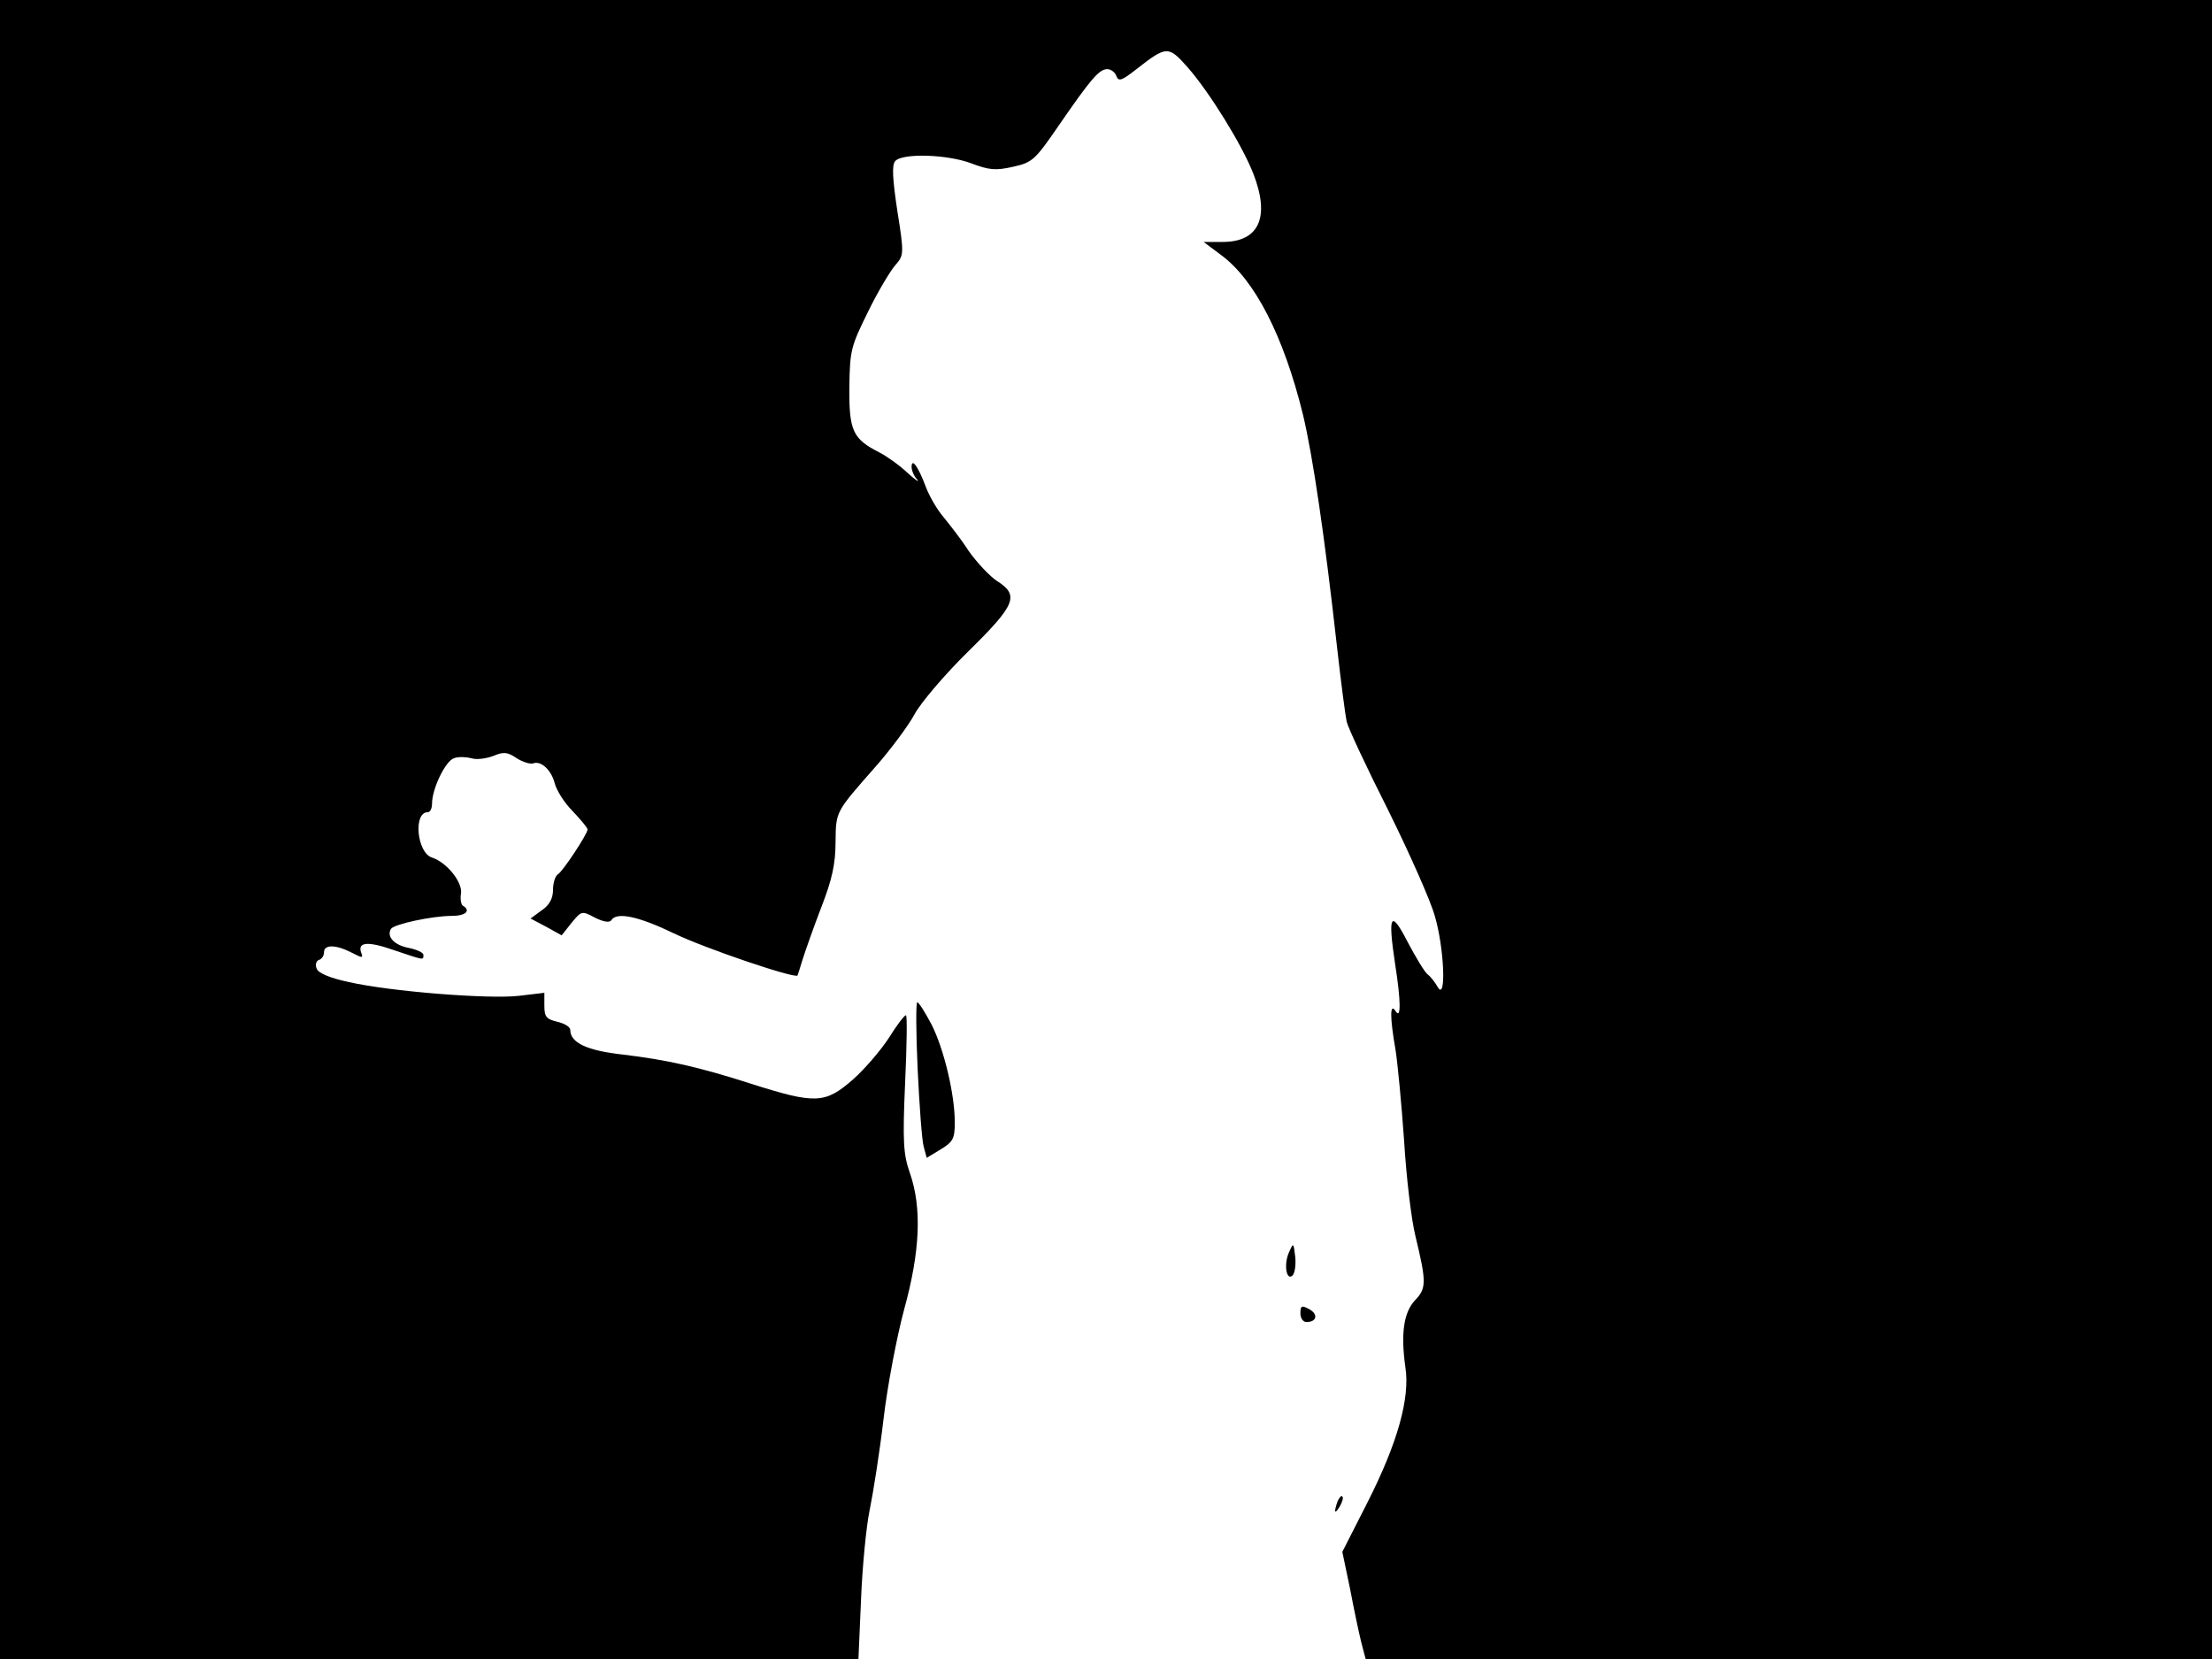 <svg xmlns="http://www.w3.org/2000/svg" width="682.667" height="512" version="1.0" viewBox="0 0 512 384"><path d="M0 192v192h198.7l.6-13.8c.3-7.5 1.2-16.9 2-20.7.8-3.9 2.3-13.3 3.2-21s3.1-19.2 4.8-25.5c3.7-13.4 4.1-23.5 1.3-31.5-1.5-4.3-1.7-7.2-1.1-20.8.4-8.6.5-15.7.2-15.7-.4 0-2.2 2.4-4 5.3-1.9 2.9-5.6 7.2-8.2 9.5-6.5 5.7-8.7 5.8-23.5 1.1-12.4-4-19.8-5.6-29.8-6.8-8.2-.9-12.2-2.7-12.2-5.7 0-.7-1.3-1.5-3-1.9-2.5-.6-3-1.1-3-3.7v-3l-5.9.7c-7 .8-29.8-1-39.4-3.2-4.3-.9-7.1-2.1-7.4-3.1-.4-.9-.1-1.8.5-2 .7-.2 1.2-1 1.2-1.8 0-1.8 2.7-1.8 6.4.1 2.5 1.3 2.7 1.3 2.2 0-.9-2.5 1.6-2.7 7.8-.5 6.9 2.3 6.6 2.3 6.6 1 0-.5-1.5-1.2-3.4-1.6-3.3-.6-5.2-2.6-4.1-4.4.7-1.1 9.6-3 14-3 3.3 0 4.6-1.2 2.6-2.4-.4-.3-.6-1.6-.4-2.8.4-2.6-3.3-7.2-6.7-8.3-3.5-1.1-4.4-10.5-1-10.5.6 0 1-.9 1-2 0-3.4 3.1-9.9 5.1-10.5 1-.4 2.8-.3 4 0 1.1.4 3.4.1 5-.5 2.4-1 3.3-1 5.5.5 1.4.9 3.1 1.4 3.8 1.2 1.8-.7 4.2 1.5 5 4.6.4 1.6 2.2 4.5 4.1 6.4 1.9 2 3.5 3.9 3.5 4.3 0 1-5.7 9.7-6.9 10.4-.6.4-1.1 2-1.1 3.6 0 1.9-.8 3.5-2.6 4.7l-2.6 1.9 3.6 1.9 3.6 2 2.3-2.9c2.3-2.8 2.4-2.8 5.4-1.2 2 1 3.4 1.2 3.8.6 1.2-2 6.3-.9 14.4 3 7.2 3.5 27.9 10.5 28.7 9.8.1-.2.6-1.9 1.2-3.8s2.5-7.3 4.3-12c2.5-6.4 3.3-10.1 3.3-15.1.1-7.2-.1-6.8 9.4-17.6 3.5-4 7.5-9.4 8.9-12s6.9-9.1 12.4-14.5c11-10.8 11.9-13 6.7-16.3-1.7-1.1-4.7-4.3-6.6-7-1.8-2.8-4.5-6.2-5.8-7.8-1.3-1.5-3.2-4.6-4.1-7-1.8-4.8-3.3-6.8-3.3-4.6 0 .8.6 2.2 1.3 2.9.6.8-.4.1-2.3-1.6-1.9-1.8-4.9-3.9-6.5-4.7-6.1-3.1-7-5-6.9-15.1.1-8.6.4-9.5 4.4-17.6 2.3-4.7 5.2-9.5 6.3-10.7 1.9-2.2 2-2.5.4-12.5-1.1-7.3-1.3-10.6-.5-11.5 1.6-1.9 12-1.6 17.6.5 4.2 1.6 5.7 1.7 9.7.8 4.5-1 5.1-1.6 10.6-9.6 7.3-10.6 9.3-13 11.2-13 .8 0 1.8.7 2.1 1.6.5 1.3 1.2 1.1 4.4-1.4 7.3-5.7 7.6-5.7 12.2-.5 4.9 5.6 12.5 17.8 15.1 24.5 3.9 10 1.4 15.8-7.1 15.8h-4.4l4 3c7.8 5.7 14.5 18.7 19 37 2.3 9.7 5 28 7.9 54 .9 8 1.9 15.6 2.2 17s4.6 10.6 9.6 20.5c4.9 9.9 9.8 20.9 10.8 24.5 2.2 7.4 2.7 19.9.7 16.5-.6-1.1-1.7-2.5-2.4-3-.7-.6-2.7-3.9-4.6-7.5-3.9-7.6-4.6-6.3-2.9 5 1.4 8.9 1.4 13.1.1 11-1.3-2-1.3 1.5 0 8.9.5 3.1 1.4 12.6 2 21.1.5 8.5 1.7 18.4 2.6 22 2.6 10.8 2.6 12.2-.1 15-2.6 2.8-3.3 7.7-2.2 15.5 1.1 7.1-1.8 17.5-8.8 31.3l-5.8 11.4 1.8 8.6c.9 4.8 2.1 10.4 2.6 12.4l1 3.8H512V0H0z"/><path d="M212.4 247.4c.4 8.5 1 16.6 1.4 18l.7 2.6 3.3-2c2.8-1.7 3.2-2.5 3.2-6.2 0-6.5-2.5-17-5.4-22.7-1.5-2.8-2.9-5.1-3.3-5.1-.3 0-.3 6.9.1 15.4m85.9 42.6c-1.2 2.8-.5 6.6.9 5.2.5-.5.8-2.5.6-4.3-.4-3.3-.4-3.4-1.5-.9m2.7 14c0 1.1.6 2 1.4 2 2.4 0 2.8-1.8.6-3-1.7-.9-2-.8-2 1m8.6 43.5c-.9 2.6-.7 3.2.5 1.2.6-1 .9-2.1.6-2.3-.2-.3-.7.2-1.1 1.1"/></svg>